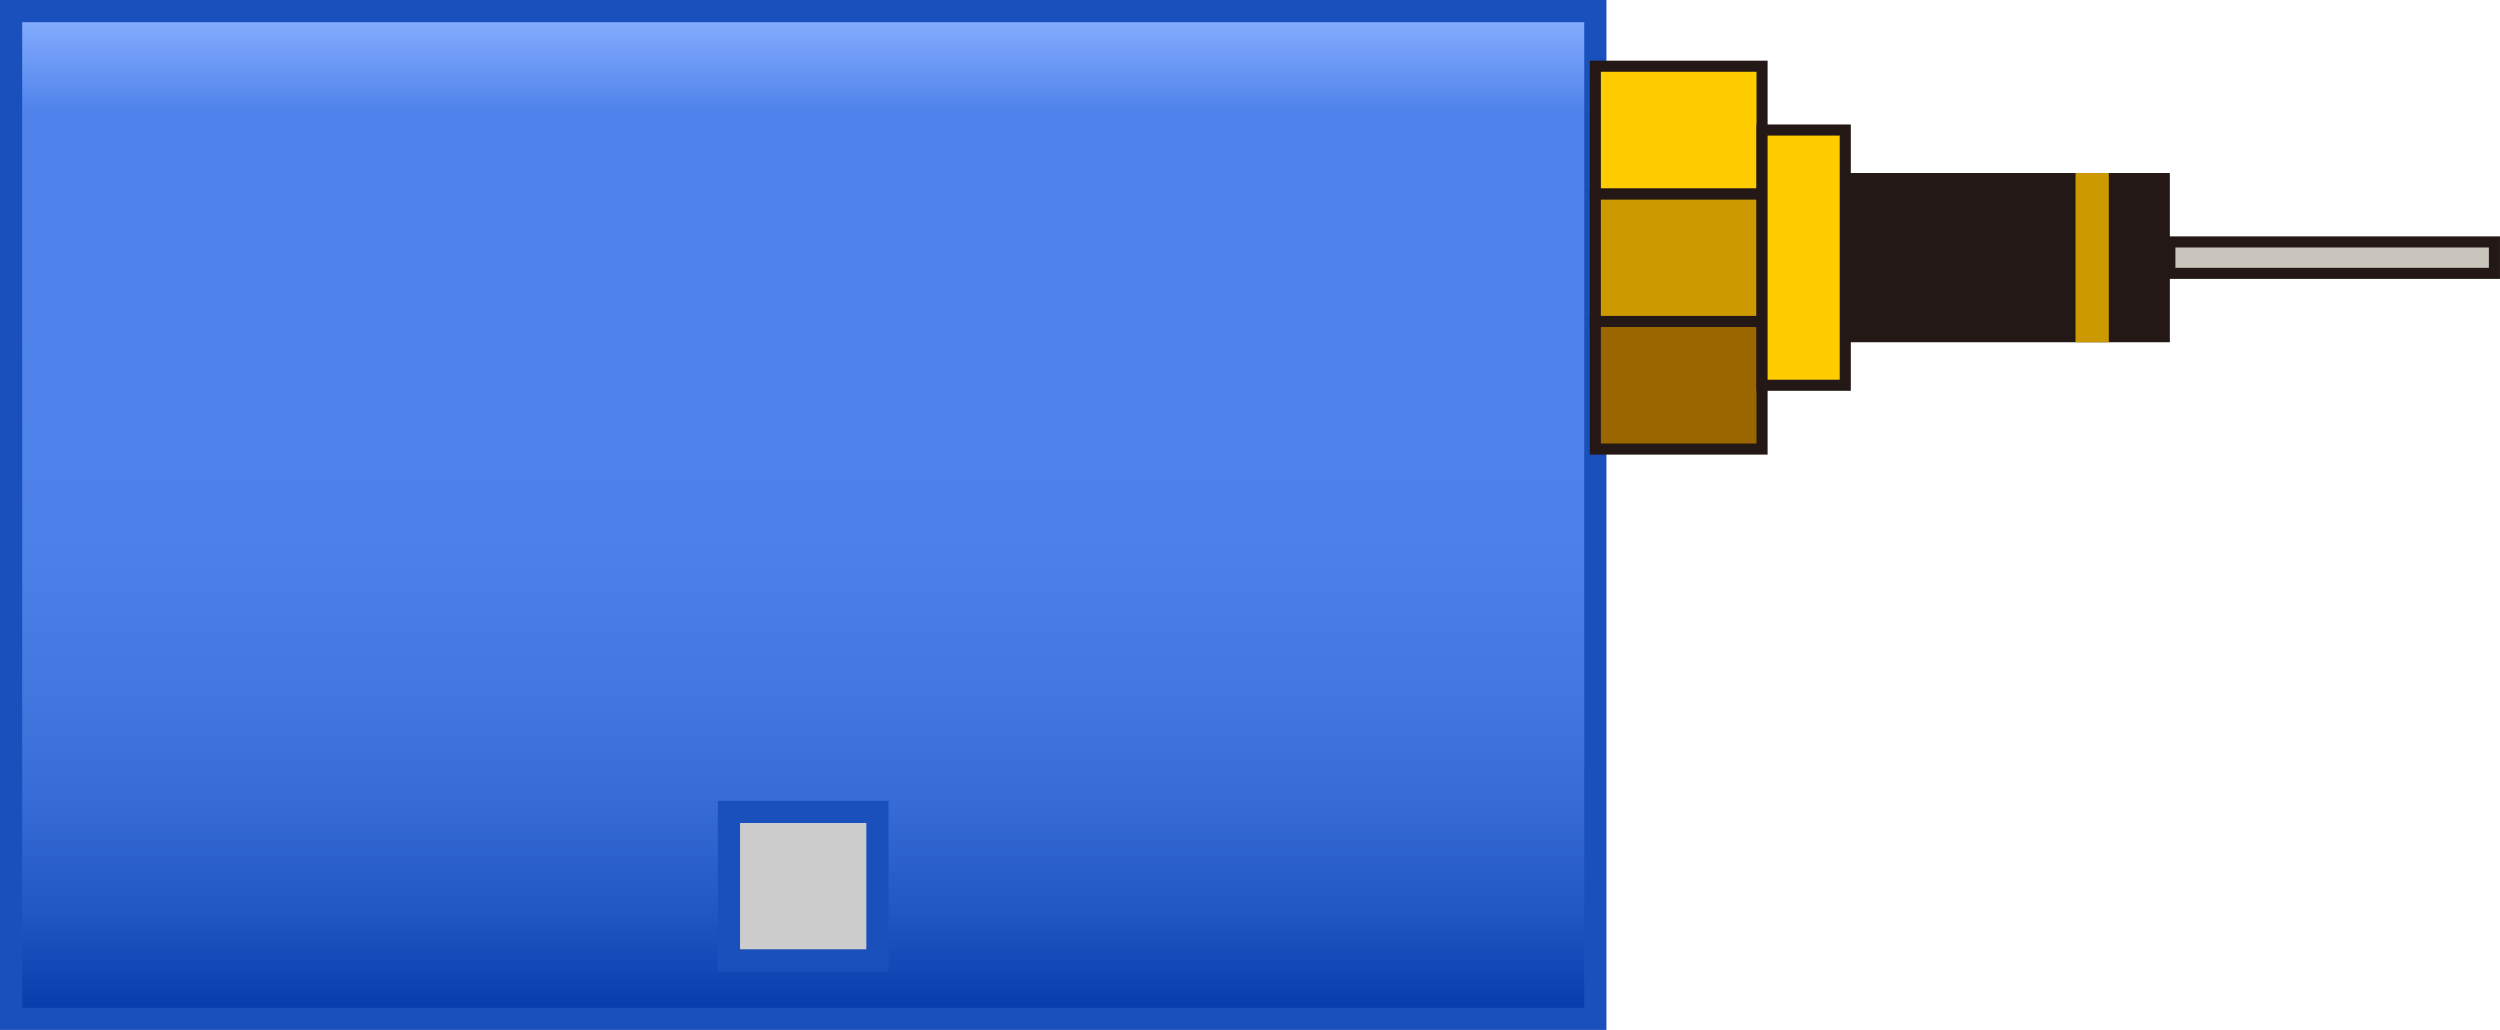 <?xml version="1.0" encoding="UTF-8" standalone="no"?>
<svg
   xmlns:dc="http://purl.org/dc/elements/1.1/"
   xmlns:cc="http://creativecommons.org/ns#"
   xmlns:rdf="http://www.w3.org/1999/02/22-rdf-syntax-ns#"
   xmlns:svg="http://www.w3.org/2000/svg"
   xmlns="http://www.w3.org/2000/svg"
   xmlns:sodipodi="http://sodipodi.sourceforge.net/DTD/sodipodi-0.dtd"
   xmlns:inkscape="http://www.inkscape.org/namespaces/inkscape"
   version="1.1"
   id="图层_1"
   x="0px"
   y="0px"
   width="112.645px"
   height="46.406px"
   viewBox="32.848 438.319 112.645 46.406"
   enable-background="new 32.848 438.319 112.645 46.406"
   xml:space="preserve"
   sodipodi:docname="01-27.svg"><defs
   id="defs46" /><sodipodi:namedview
   pagecolor="#ffffff"
   bordercolor="#666666"
   borderopacity="1"
   objecttolerance="10"
   gridtolerance="10"
   guidetolerance="10"
   inkscape:pageopacity="0"
   inkscape:pageshadow="2"
   inkscape:window-width="640"
   inkscape:window-height="480"
   id="namedview44" />
<g
   id="g41">
	
		<linearGradient
   id="SVGID_1_"
   gradientUnits="userSpaceOnUse"
   x1="-192.371"
   y1="1051.281"
   x2="-192.371"
   y2="1005.875"
   gradientTransform="matrix(1 0 0 -1 261.411 1490.099)">
		<stop
   offset="0"
   style="stop-color:#89B0FF"
   id="stop2" />
		<stop
   offset="0.099"
   style="stop-color:#4F83EB"
   id="stop4" />
		<stop
   offset="0.286"
   style="stop-color:#4F83EB"
   id="stop6" />
		<stop
   offset="0.525"
   style="stop-color:#4C81E9"
   id="stop8" />
		<stop
   offset="0.669"
   style="stop-color:#4478E1"
   id="stop10" />
		<stop
   offset="0.788"
   style="stop-color:#366BD5"
   id="stop12" />
		<stop
   offset="0.894"
   style="stop-color:#2157C3"
   id="stop14" />
		<stop
   offset="0.989"
   style="stop-color:#073EAC"
   id="stop16" />
		<stop
   offset="1"
   style="stop-color:#043BA9"
   id="stop18" />
	</linearGradient>
	<rect
   x="33.348"
   y="438.819"
   fill="url(#SVGID_1_)"
   stroke="#1A50BC"
   stroke-miterlimit="10"
   width="71.383"
   height="45.406"
   id="rect21" />
	<rect
   x="65.693"
   y="474.901"
   fill="#CCCCCC"
   stroke="#1A50BC"
   stroke-miterlimit="10"
   width="6.691"
   height="6.691"
   id="rect23" />
	<g
   id="g31">
		
			<rect
   x="104.73"
   y="452.803"
   fill="#996600"
   stroke="#231815"
   stroke-width="0.5"
   stroke-miterlimit="10"
   width="7.513"
   height="5.75"
   id="rect25" />
		
			<rect
   x="104.73"
   y="447.053"
   fill="#CC9900"
   stroke="#231815"
   stroke-width="0.5"
   stroke-miterlimit="10"
   width="7.513"
   height="5.75"
   id="rect27" />
		
			<rect
   x="104.73"
   y="441.303"
   fill="#FFCC00"
   stroke="#231815"
   stroke-width="0.5"
   stroke-miterlimit="10"
   width="7.513"
   height="5.75"
   id="rect29" />
	</g>
	
		<rect
   x="112.242"
   y="444.178"
   fill="#FFCC00"
   stroke="#231815"
   stroke-width="0.5"
   stroke-miterlimit="10"
   width="3.75"
   height="11.5"
   id="rect33" />
	<rect
   x="115.992"
   y="446.115"
   fill="#231815"
   width="14.625"
   height="7.625"
   id="rect35" />
	
		<rect
   x="130.617"
   y="449.22"
   fill="#C9C5BC"
   stroke="#231815"
   stroke-width="0.5"
   stroke-miterlimit="10"
   width="14.625"
   height="1.416"
   id="rect37" />
	<rect
   x="126.367"
   y="446.115"
   fill="#CC9900"
   width="1.5"
   height="7.625"
   id="rect39" />
</g>
</svg>
